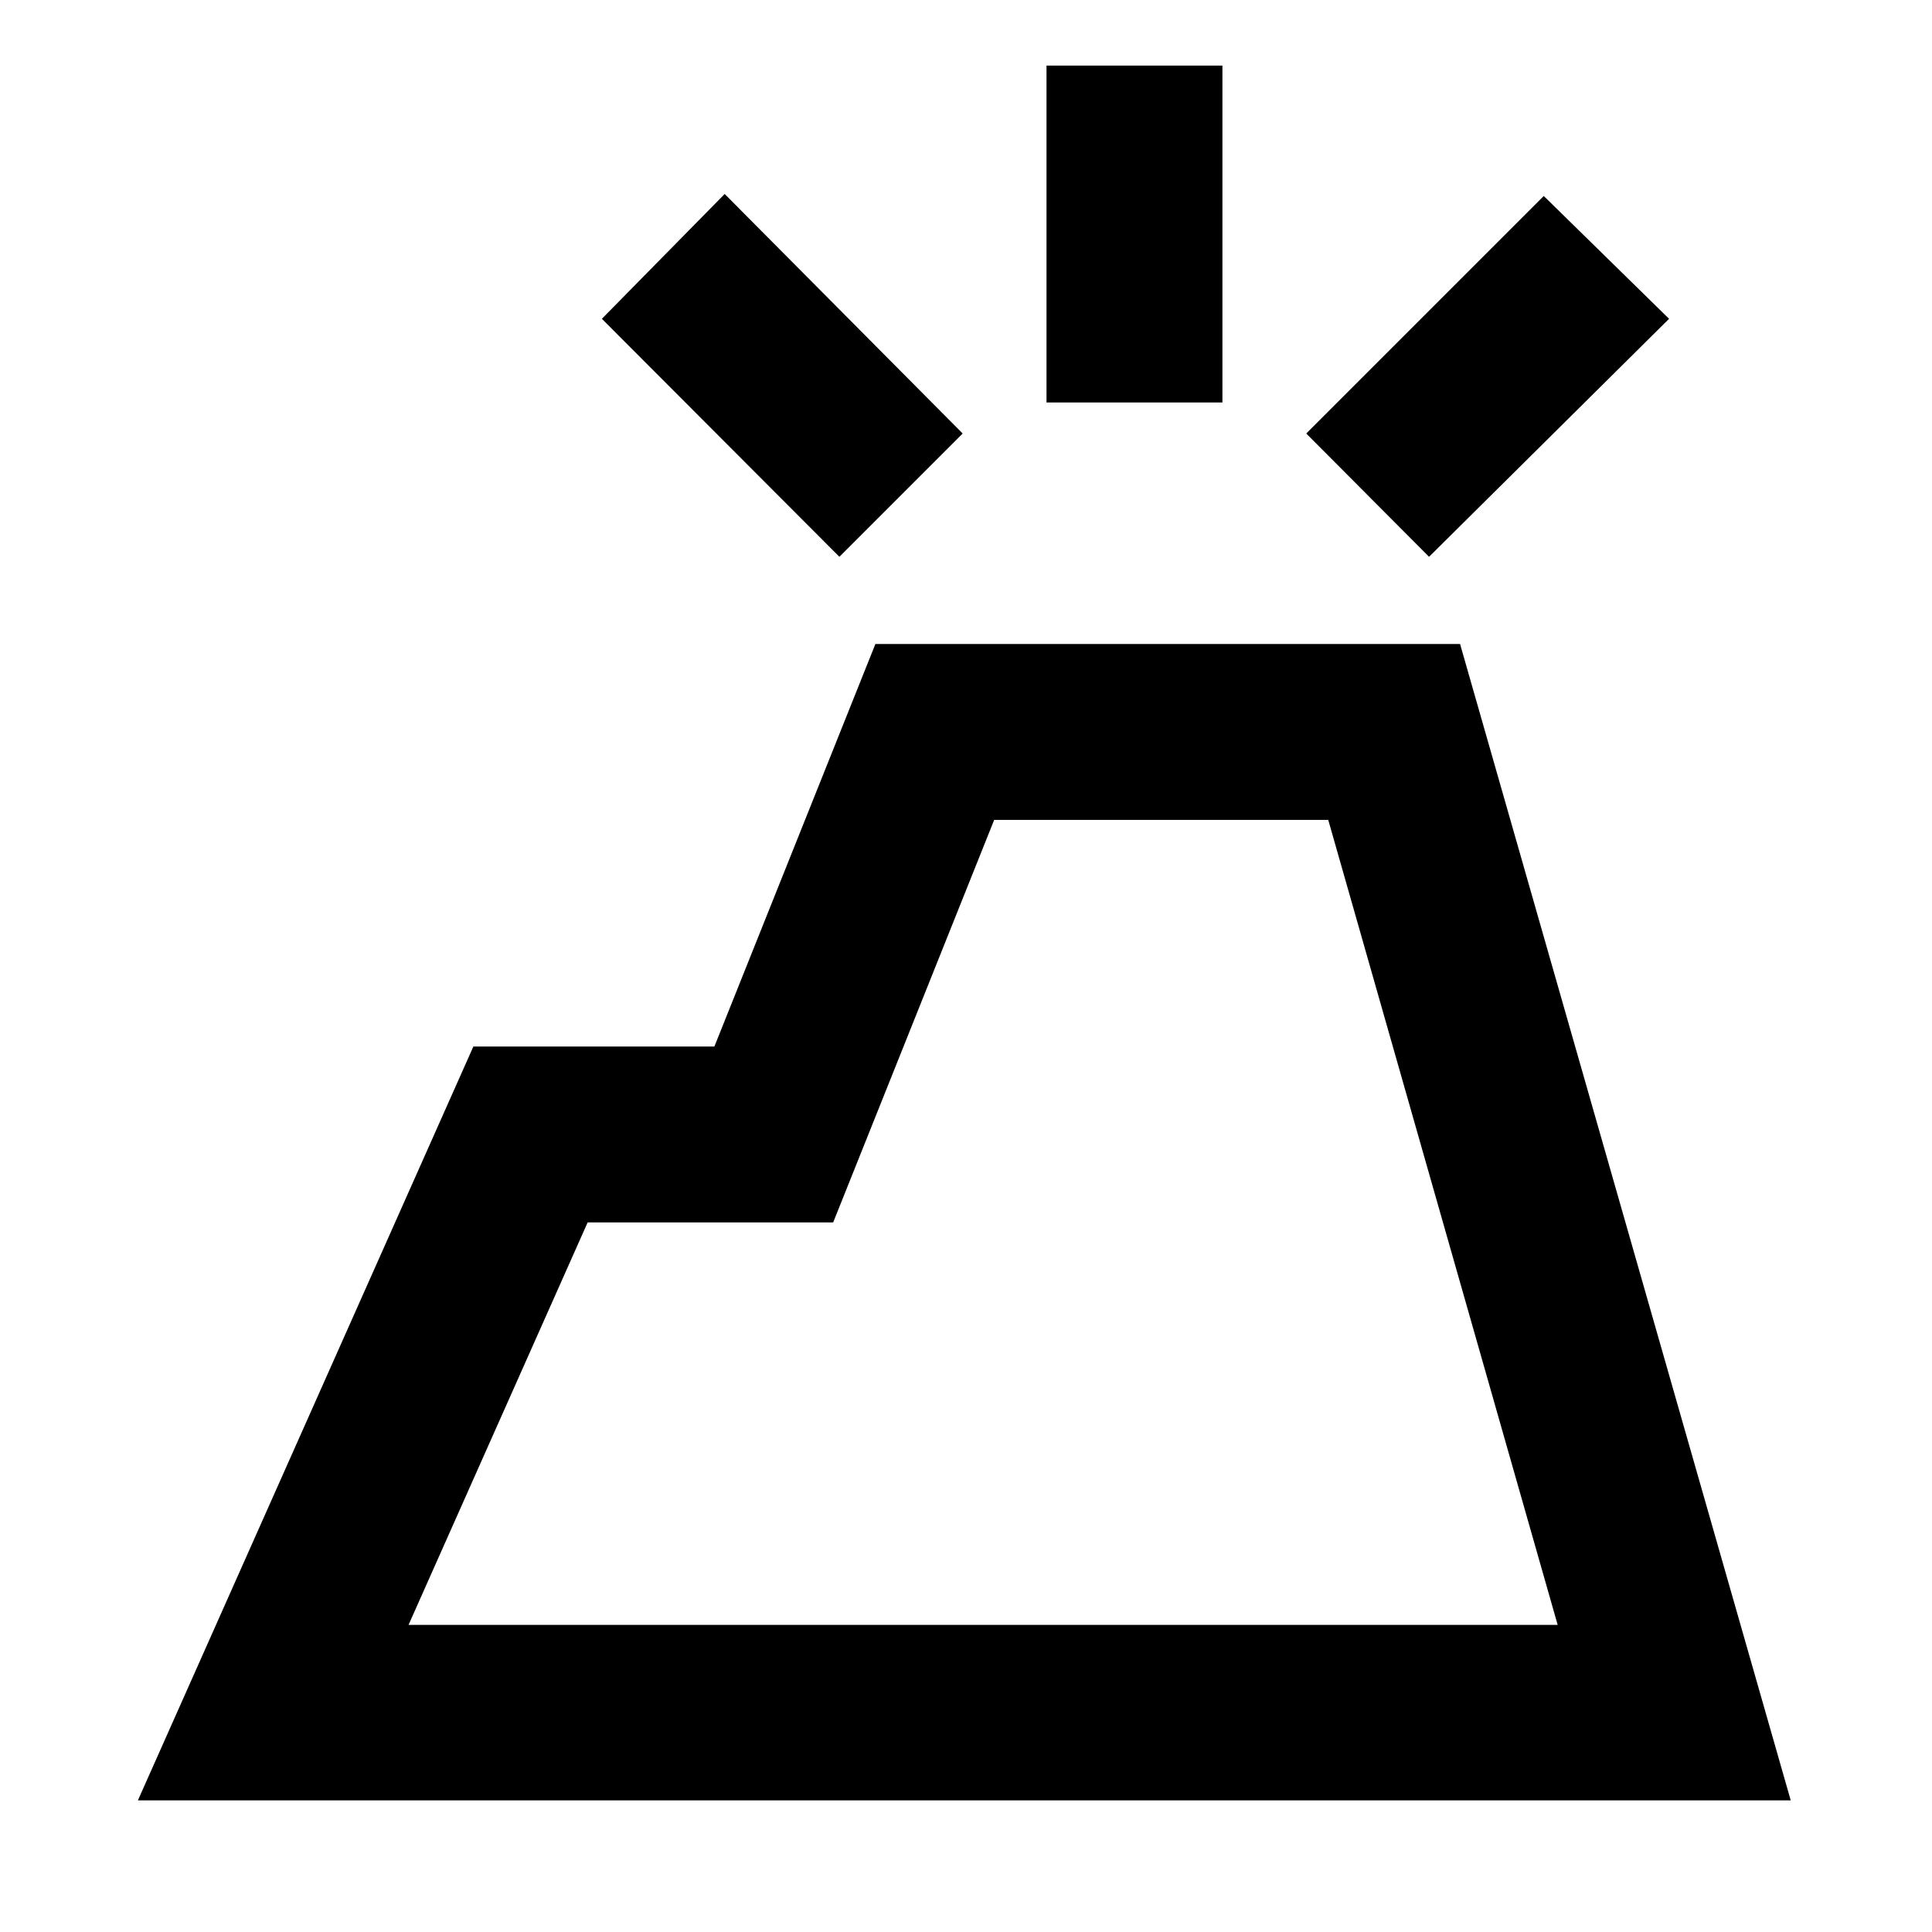 <svg xmlns="http://www.w3.org/2000/svg" height="24" viewBox="0 -960 960 960" width="24"><path d="M68.52-65.41 235.22-440h119.76l80-200H725.5L889.8-65.41H68.52ZM203-152.59h571l-114-400H494l-80 200H292l-89 200ZM520-760v-167.41h87.41V-760H520Zm190.09 76.67-61.02-61.26 118.02-118.02 62.26 61.02-119.26 118.26Zm-293 0L299.07-801.59l61.02-62.02 118.26 119.02-61.26 61.26ZM774-152.59H203h571Z"/></svg>